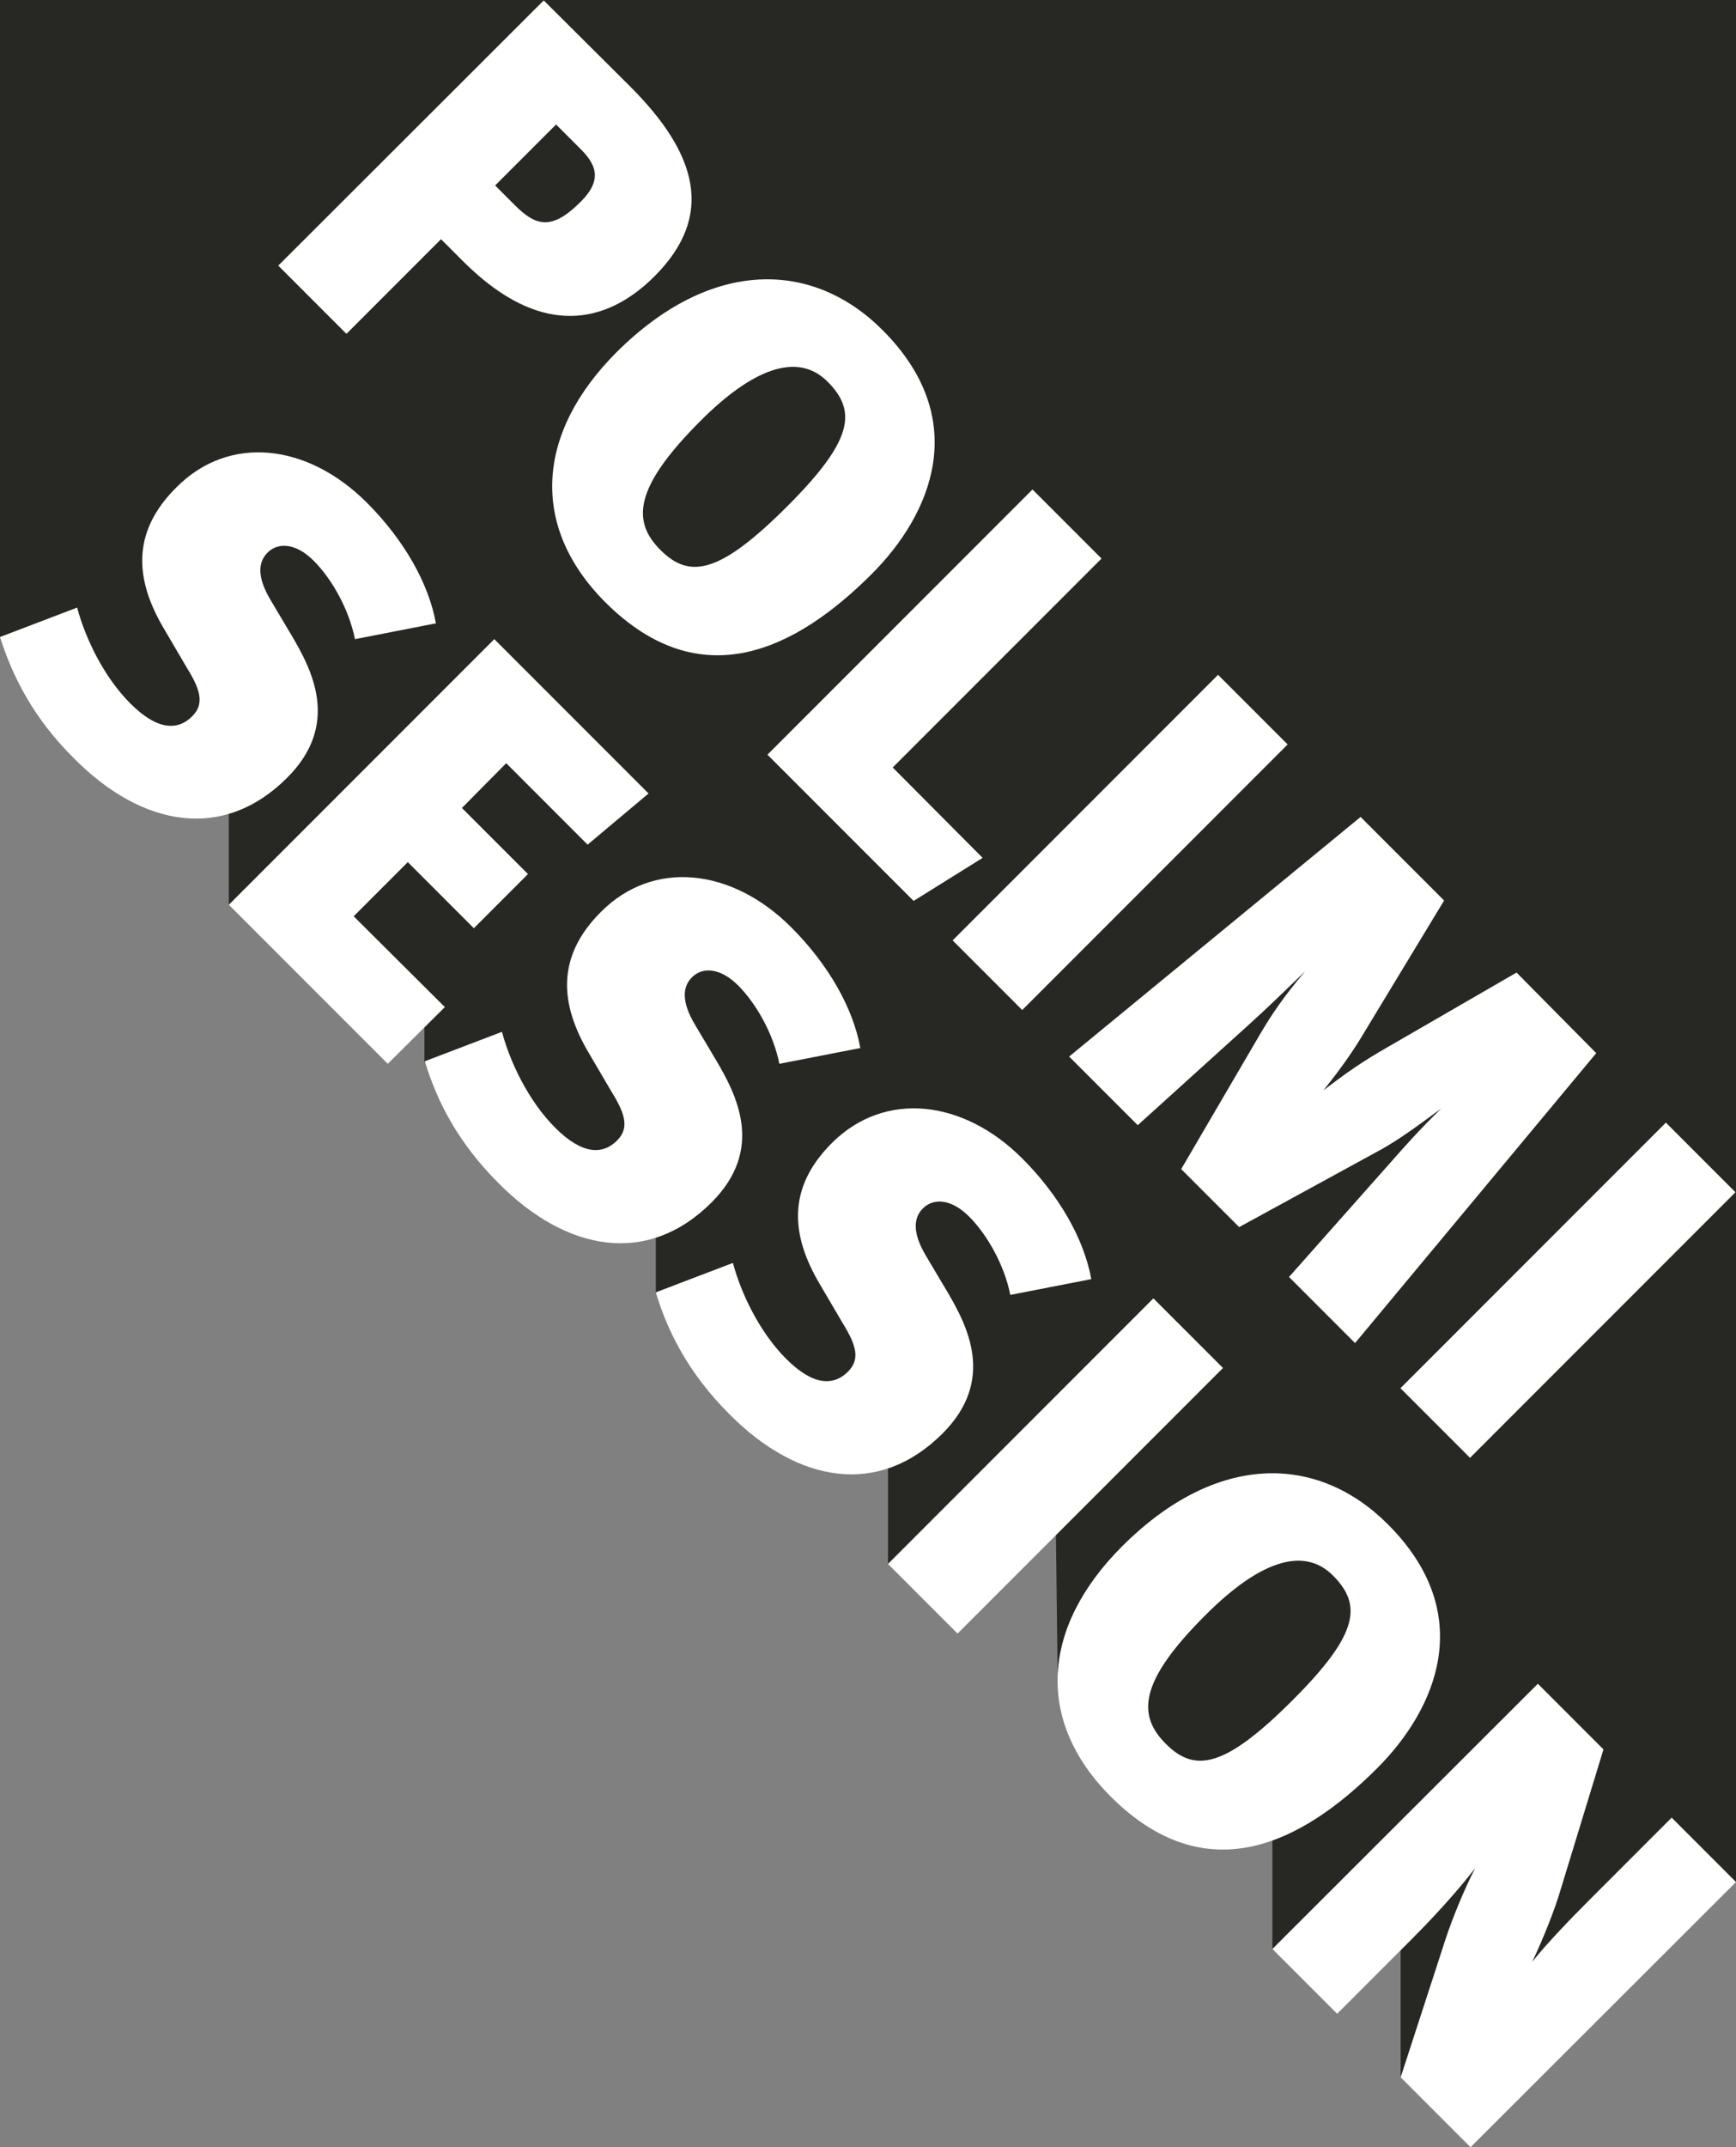 <?xml version="1.0" encoding="utf-8"?>
<!-- Generator: Adobe Illustrator 21.0.0, SVG Export Plug-In . SVG Version: 6.00 Build 0)  -->
<svg version="1.1" id="Livello_1" xmlns="http://www.w3.org/2000/svg" xmlns:xlink="http://www.w3.org/1999/xlink" x="0px" y="0px"
	 viewBox="0 0 407.4 503.6" style="enable-background:new 0 0 407.4 503.6;" xml:space="preserve">
<rect x="0" y="0" width="407.4" height="503.6" fill="#808080" stroke="none"/>
<style type="text/css">
	.st0{fill:#272724;}
	.st1{fill:#FFFFFF;}
</style>
<polyline class="st0" points="0,149.4 53.7,190.9 53.7,212.2 99.6,241 99.6,249 153.9,290.4 153.9,303.2 208.4,344.5 208.4,366.9 
	247.8,359.9 248.2,392.2 298.6,431.6 298.6,457.1 328.7,457.3 328.7,487.2 407.4,441.4 407.4,277.3 407.4,0 0,0 "/>
<path class="st1" d="M407.4,441.4l-62.3,62.2l-16.4-16.4l10.6-32.6c1.6-4.8,4.2-11.2,6.9-16.5c-2.1,2.8-7.2,9-14.9,16.7l-17.5,17.5
	l-15.2-15.2l62.3-62.2l15.4,15.4l-10,32.7c-1.5,5.1-4,11.3-6.7,17.1c3.2-4.1,9.3-10.4,13.4-14.5l19.3-19.3L407.4,441.4z"/>
<path class="st1" d="M325.7,357.5c21.2,21.2,11.2,43.5-2.5,57.2c-17.9,17.9-40.2,28.9-62.5,6.7c-18-18-16.1-40,2.6-58.7
	C285.5,340.5,309.2,341,325.7,357.5z M273.6,409c6.8,6.8,13.8,5.7,29.8-10.3c15.5-15.5,16.3-22.3,9.4-29.2
	c-7.2-7.2-17.9-2.7-29.8,9.2C267,394.6,267,402.4,273.6,409"/>
<rect x="324" y="291.2" transform="matrix(0.707 -0.707 0.707 0.707 -106.295 348.769)" class="st1" width="88.1" height="23.1"/>
<rect x="203.7" y="332.4" transform="matrix(0.707 -0.707 0.707 0.707 -170.636 275.81)" class="st1" width="88.1" height="23.1"/>
<path class="st1" d="M239.9,271.7c8.7,8.7,14.5,18.9,16.2,28.3l-19,3.7c-1.4-7-5.4-14.1-9.7-18.4c-4.1-4.1-8.3-4.4-10.8-1.9
	c-2.1,2.1-2.7,5.5,0.8,11.3l4.7,7.9c5,8.4,11.6,21.1-0.9,33.6c-14.9,14.9-33.9,11.7-50-4.5c-9.4-9.4-14.4-19-17.3-28.6l18.1-6.9
	c1.9,7.1,6.2,16.2,12.5,22.5c6.3,6.3,11.1,6.4,14.5,3c2.8-2.8,2.1-6-1.2-11.3l-5.4-9.2c-6.7-11.3-7.9-22.5,2.9-33.2
	C207.6,255.8,226,257.8,239.9,271.7z"/>
<path class="st1" d="M374.6,247L318,315l-15.5-15.5l23.6-26.6c3.7-4.2,6.7-7.6,12.1-12.9c-6.1,4.5-9.7,7.1-13.9,9.5l-33.5,18.3
	l-13.6-13.6l18.6-31.8c2.6-4.4,5.4-8.6,10.5-14.6c-5.6,5.4-9.1,8.8-13.2,12.5l-26.1,23.6l-16.1-16.1l68.4-56.2l19.6,19.6l-18.6,30.7
	c-2.6,4.4-5.3,8.3-9.7,13.8c5.4-4.1,8.9-6.6,15.2-10.2l30.1-17.4L374.6,247z"/>
<rect x="218.9" y="186.1" transform="matrix(0.707 -0.707 0.707 0.707 -62.774 243.746)" class="st1" width="88.1" height="23.1"/>
<path class="st1" d="M185.7,217.5c8.7,8.7,14.5,18.9,16.2,28.3l-19,3.7c-1.4-7-5.4-14.1-9.7-18.4c-4.1-4.1-8.3-4.4-10.8-1.9
	c-2.1,2.1-2.7,5.5,0.8,11.3l4.7,7.9c5,8.4,11.6,21.1-0.9,33.6c-14.9,14.9-33.9,11.7-50-4.5c-9.4-9.4-14.4-19-17.3-28.6l18.1-6.9
	c1.9,7.1,6.2,16.2,12.5,22.5c6.3,6.3,11.1,6.4,14.5,3c2.8-2.8,2.1-6-1.2-11.3l-5.4-9.2c-6.7-11.3-7.9-22.5,2.9-33.2
	C153.3,201.6,171.7,203.5,185.7,217.5z"/>
<polygon class="st1" points="258.5,131 209.5,180 230.6,201.2 214.4,211.3 180.1,177 242.3,114.8 "/>
<polygon class="st1" points="152.2,186.1 137.9,198.1 118.8,179 108.4,189.5 123.9,205 111.2,217.7 95.7,202.2 83,214.9 
	104.4,236.2 91,249.5 53.7,212.2 116,149.9 "/>
<path class="st1" d="M207.1,77.4c21.2,21.2,11.2,43.5-2.5,57.2c-17.9,17.9-40.2,28.9-62.5,6.7c-18-18-16.1-40,2.6-58.7
	C166.9,60.5,190.7,61,207.1,77.4z M155,129c6.8,6.8,13.8,5.7,29.8-10.3c15.5-15.5,16.3-22.3,9.4-29.2c-7.2-7.2-17.9-2.7-29.8,9.2
	C148.5,114.6,148.4,122.4,155,129"/>
<path class="st1" d="M86.1,117.9c8.7,8.7,14.5,18.9,16.2,28.3l-19,3.7c-1.4-7-5.4-14.1-9.7-18.4c-4.1-4.1-8.3-4.4-10.8-1.9
	c-2.1,2.1-2.7,5.5,0.8,11.3l4.7,7.9c5,8.4,11.6,21.1-0.9,33.6c-14.9,14.9-33.9,11.7-50-4.5C8,168.6,3,158.9,0,149.4l18.1-6.9
	c1.9,7.1,6.2,16.2,12.5,22.5c6.3,6.3,11.1,6.4,14.5,3c2.8-2.8,2.1-6-1.2-11.3l-5.4-9.2c-6.7-11.3-7.9-22.5,2.9-33.2
	C53.7,101.9,72.1,103.9,86.1,117.9z"/>
<path class="st1" d="M147.9,20.3c15.8,15.8,19.9,30.3,5.7,44.5c-9.2,9.2-24.8,16.7-45.1-3.7l-5-5L81.3,78.3l-16-16l62.3-62.2
	L147.9,20.3z M120.8,48.1c5,5,8.7,6,15.5-0.8c5.2-5.2,3.6-8.8-0.3-12.6l-5.5-5.5l-14.3,14.3L120.8,48.1"/>
</svg>
